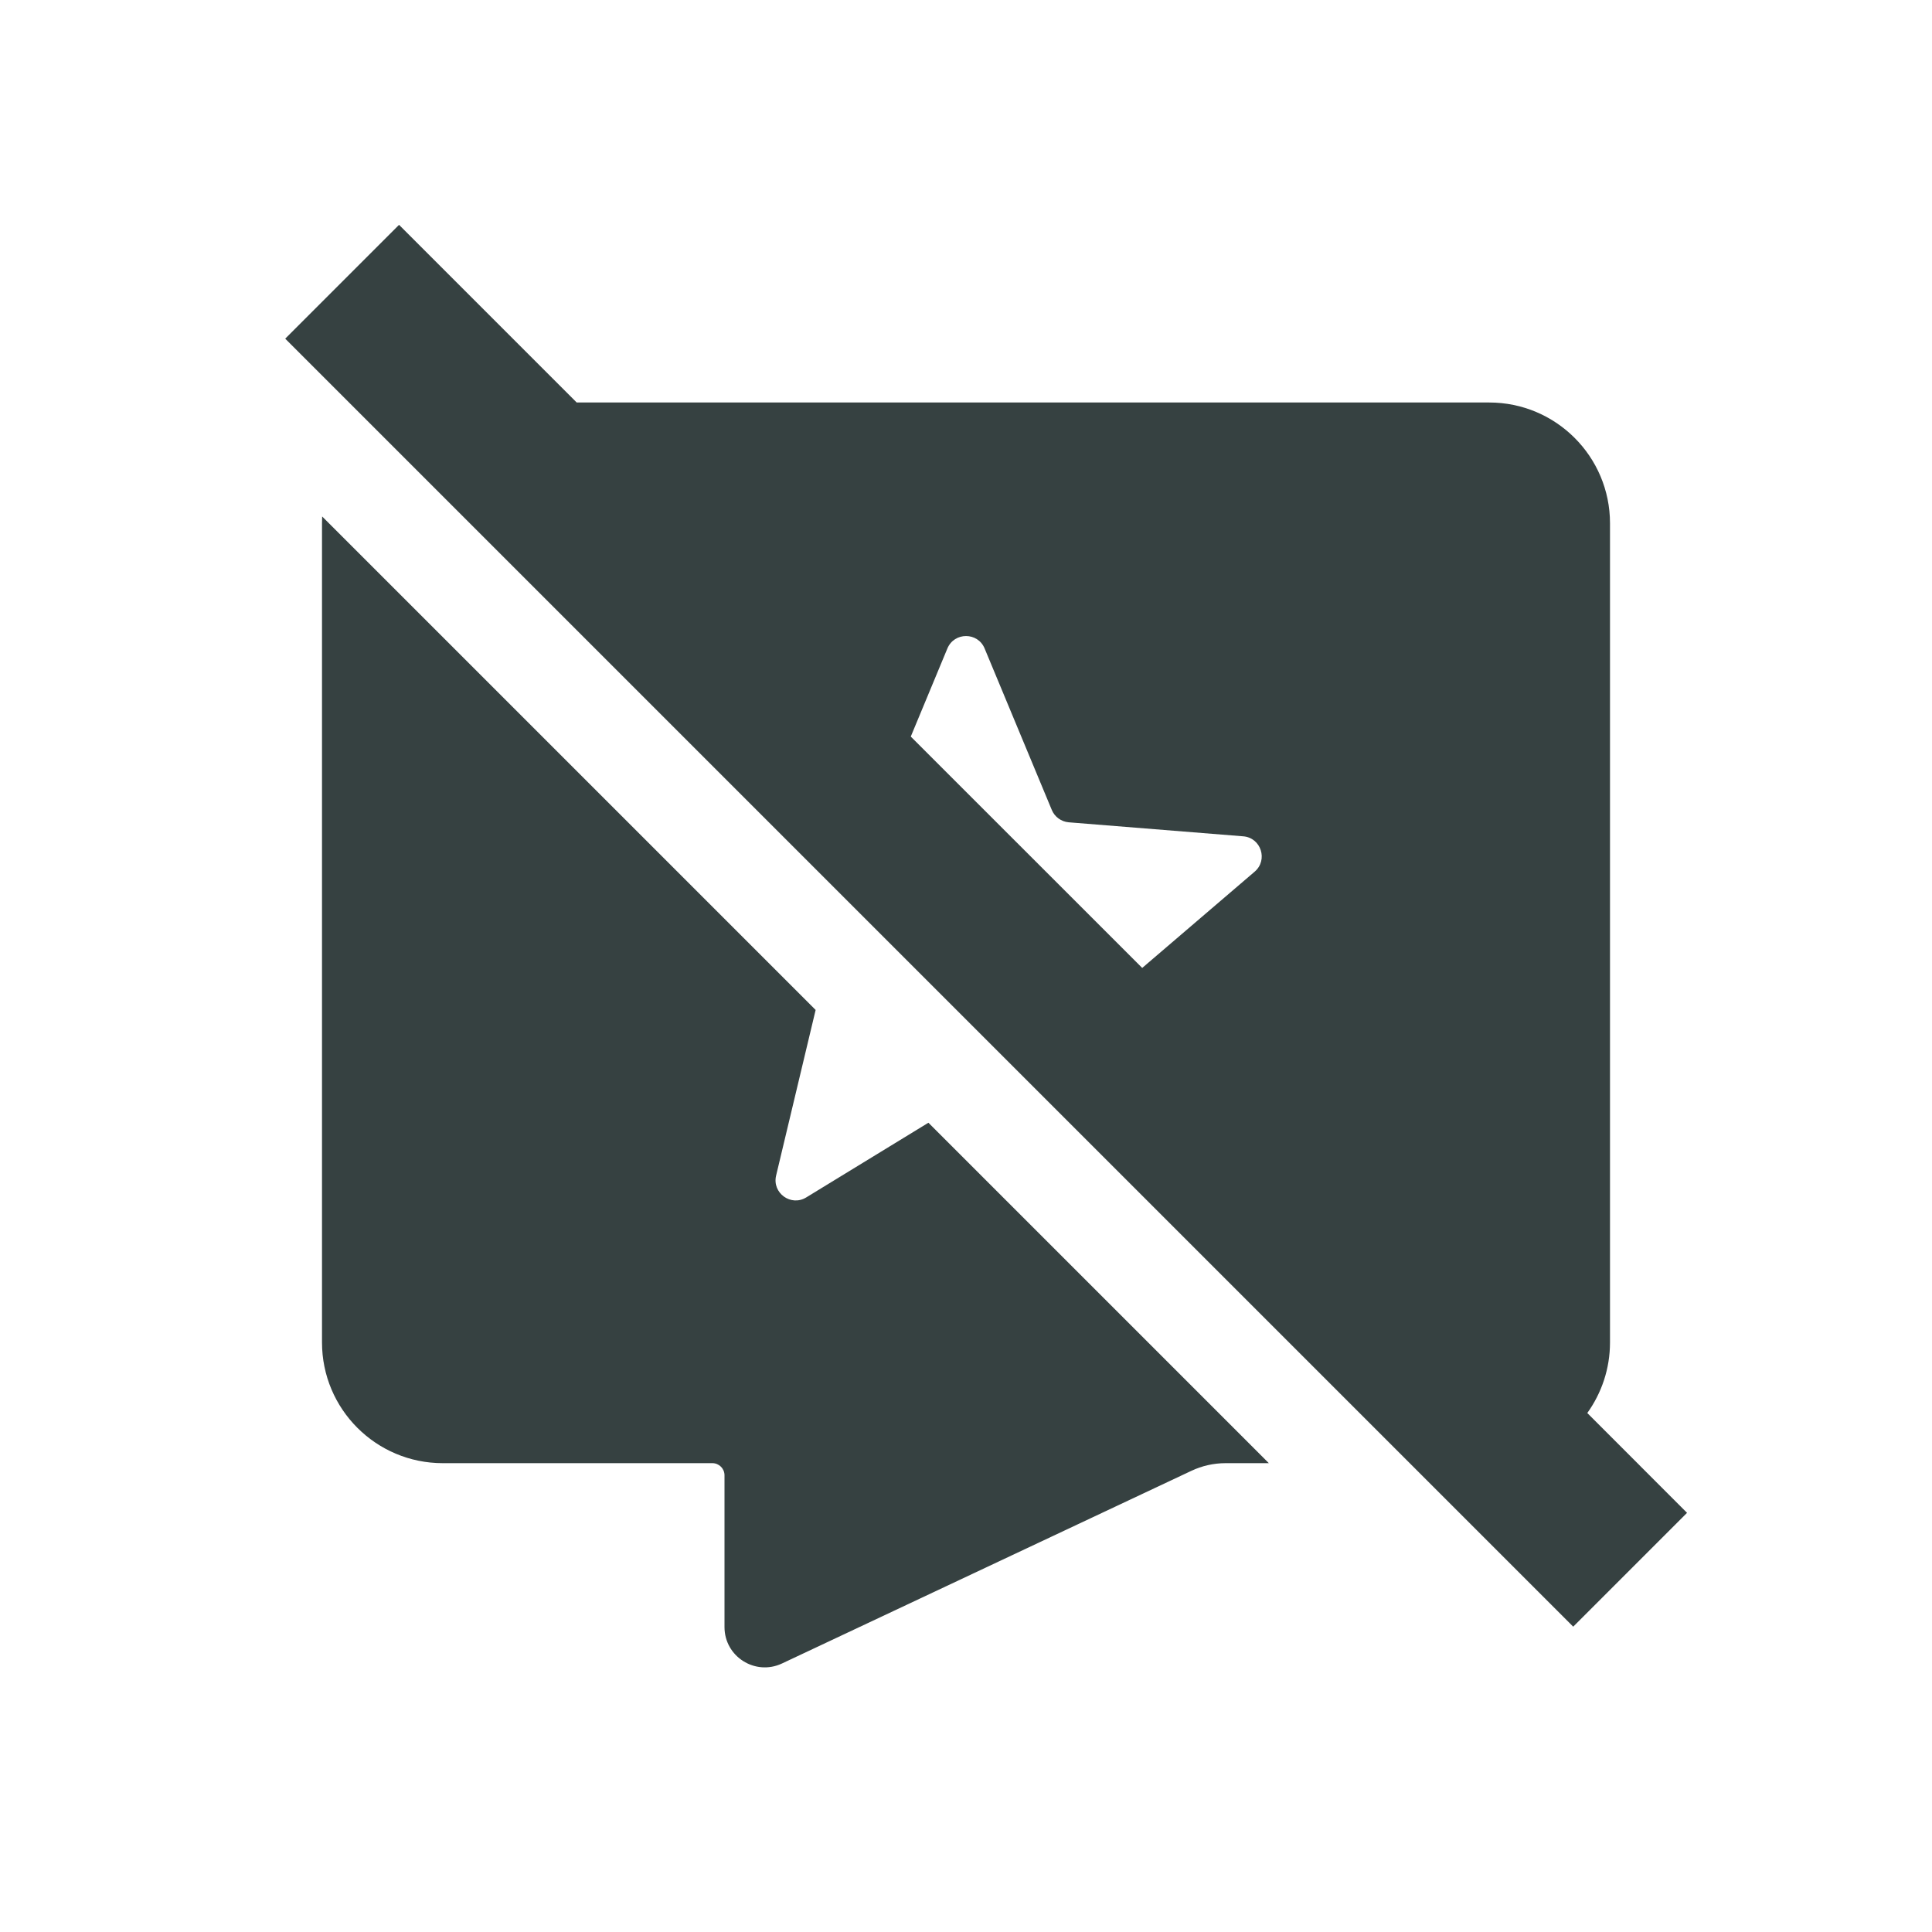 <svg width="24" height="24" viewBox="0 0 24 24" fill="none" xmlns="http://www.w3.org/2000/svg">
<path fill-rule="evenodd" clip-rule="evenodd" d="M3.543 4.207L19.543 20.207L20.957 18.793L19.718 17.553C19.895 17.306 20 17.004 20 16.676V6.5C20 5.672 19.328 5 18.5 5H7.164L4.957 2.793L3.543 4.207ZM11.314 9.15L14.189 12.024L15.586 10.828C15.755 10.683 15.665 10.406 15.443 10.389L13.276 10.215C13.183 10.207 13.102 10.148 13.066 10.062L12.231 8.055C12.146 7.85 11.855 7.85 11.769 8.055L11.314 9.15Z" fill="#364141"/>
<path d="M9.641 14.604L10.132 12.546L8.404 10.818C8.401 10.815 8.398 10.812 8.395 10.809L4.002 6.416C4.001 6.444 4 6.472 4 6.5V16.676C4 17.505 4.672 18.176 5.5 18.176H8.85C8.933 18.176 9 18.244 9 18.326V20.212C9 20.579 9.381 20.82 9.713 20.665L14.798 18.272C14.931 18.209 15.076 18.176 15.224 18.176H15.762L11.533 13.947L10.015 14.875C9.825 14.991 9.59 14.82 9.641 14.604Z" fill="#364141"/>
</svg>
